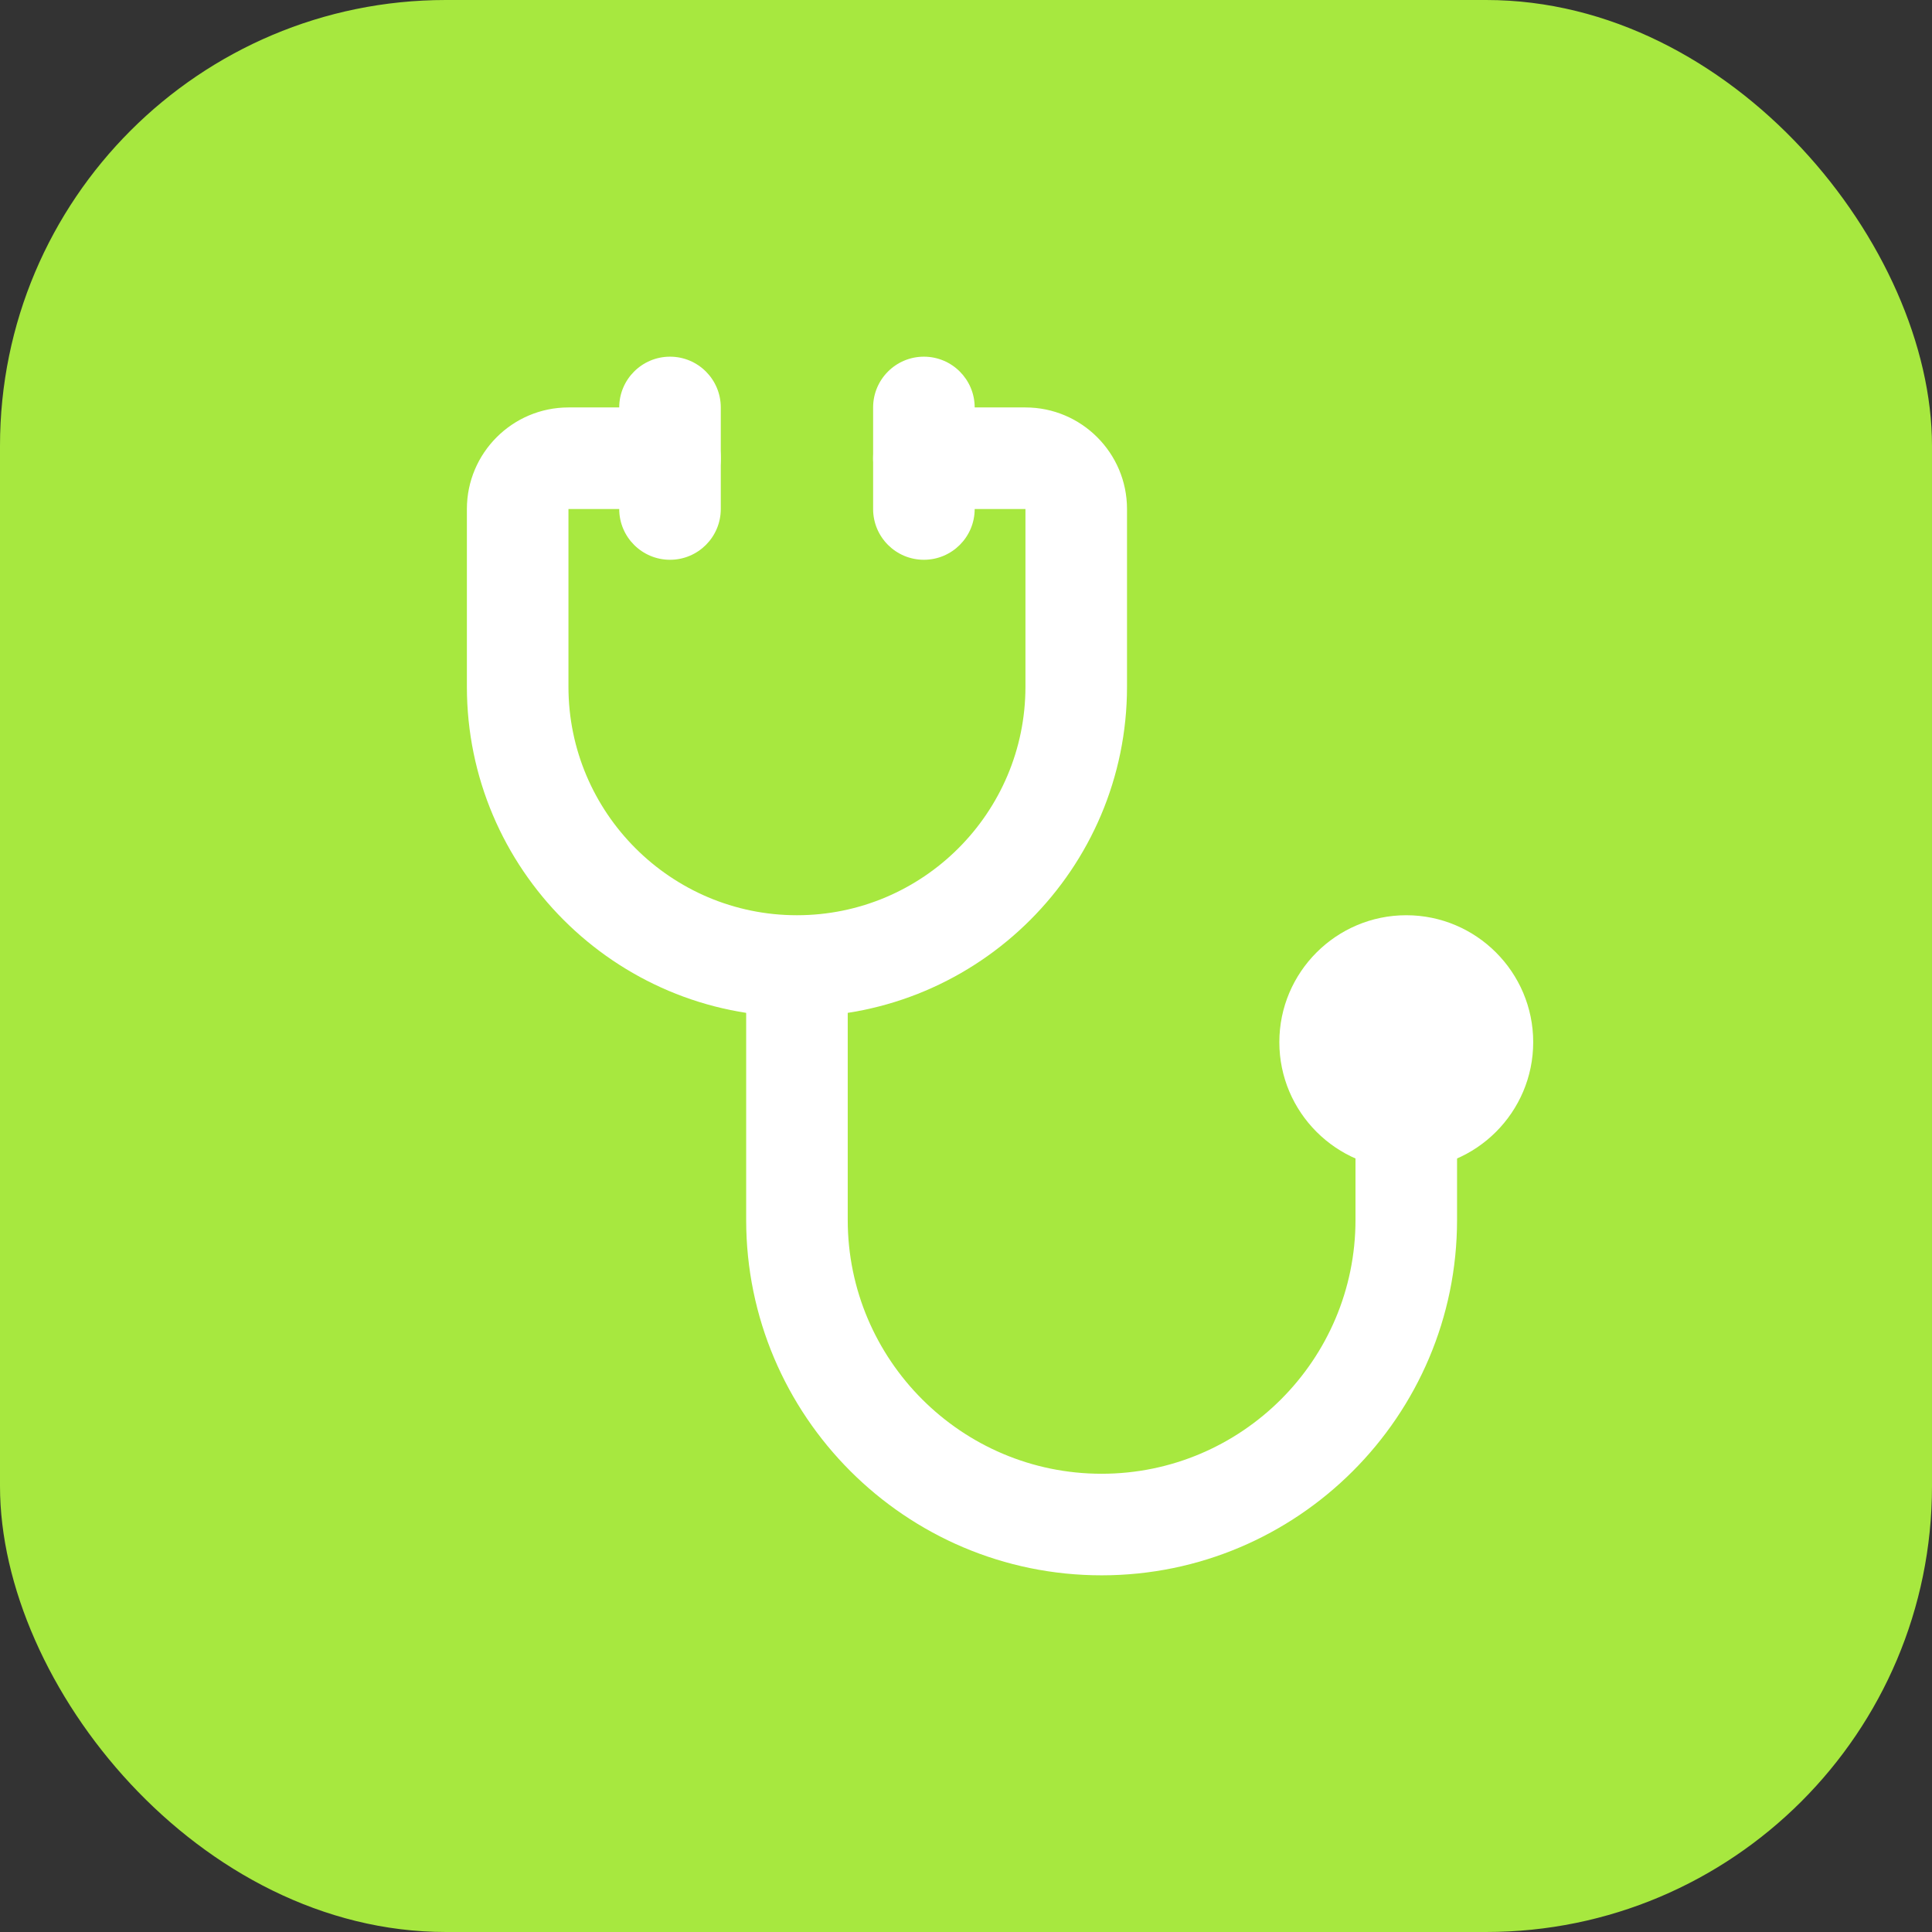 <svg width="65" height="65" viewBox="0 0 65 65" fill="none" xmlns="http://www.w3.org/2000/svg">
<rect x="0" y="0" width="65" height="65" fill="#333333" stroke="none"/>
<rect width="65" height="65" rx="15" fill="#A7E83F"/>
<path d="M26.812 34.208C20.69 34.208 15.708 29.227 15.708 23.104V17.125C15.708 15.241 17.241 13.708 19.125 13.708H22.542C23.485 13.708 24.25 14.474 24.25 15.417C24.25 16.36 23.485 17.125 22.542 17.125H19.125V23.104C19.125 27.343 22.574 30.792 26.812 30.792C31.051 30.792 34.5 27.343 34.5 23.104V17.125H31.083C30.14 17.125 29.375 16.36 29.375 15.417C29.375 14.474 30.14 13.708 31.083 13.708H34.5C36.384 13.708 37.917 15.241 37.917 17.125V23.104C37.917 29.227 32.935 34.208 26.812 34.208Z" fill="white"/>
<path d="M22.542 18.833C21.599 18.833 20.833 18.068 20.833 17.125V13.708C20.833 12.765 21.599 12 22.542 12C23.485 12 24.25 12.765 24.25 13.708V17.125C24.25 18.068 23.485 18.833 22.542 18.833Z" fill="white"/>
<path d="M31.083 18.833C30.14 18.833 29.375 18.068 29.375 17.125V13.708C29.375 12.765 30.14 12 31.083 12C32.026 12 32.792 12.765 32.792 13.708V17.125C32.792 18.068 32.026 18.833 31.083 18.833Z" fill="white"/>
<path d="M37.062 53C30.468 53 25.104 47.636 25.104 41.042V32.5H28.521V41.042C28.521 45.752 32.353 49.583 37.062 49.583C41.772 49.583 45.604 45.752 45.604 41.042V37.625H49.021V41.042C49.021 47.636 43.657 53 37.062 53Z" fill="white"/>
<path d="M47.312 39.333C44.958 39.333 43.042 37.417 43.042 35.062C43.042 32.708 44.958 30.792 47.312 30.792C49.667 30.792 51.583 32.708 51.583 35.062C51.583 37.417 49.667 39.333 47.312 39.333Z" fill="white"/>
</svg>
